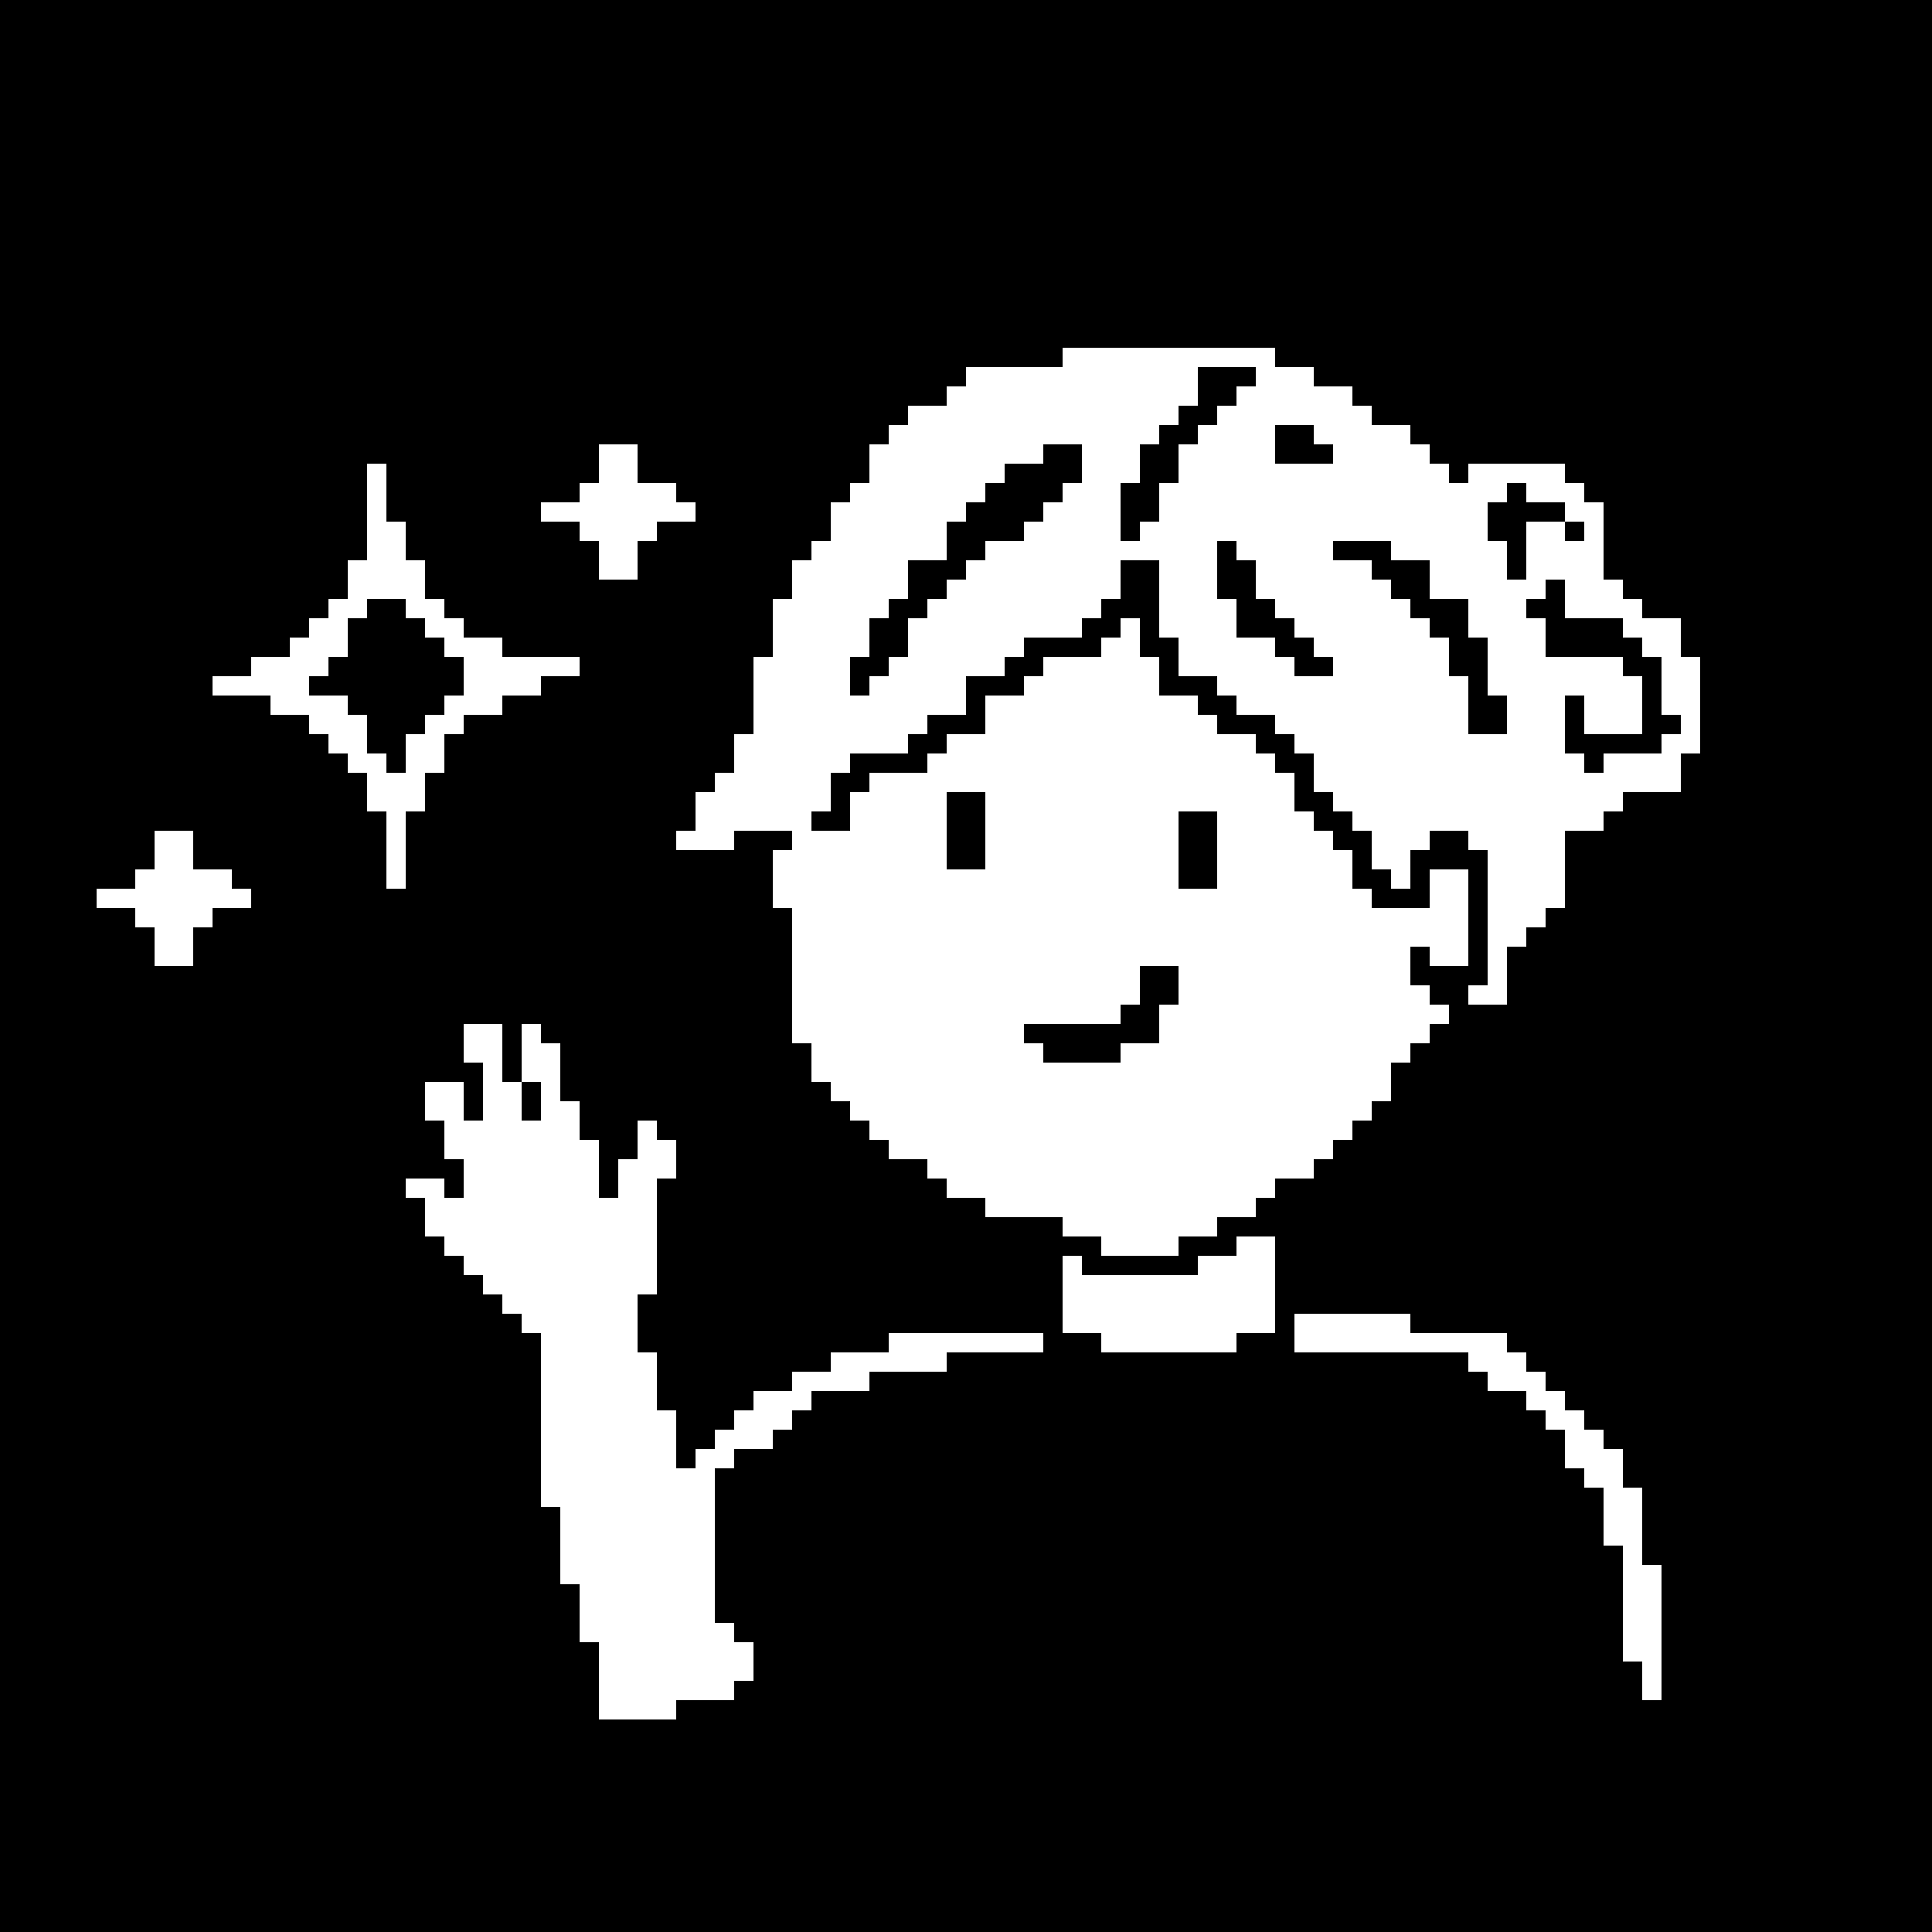 <?xml version="1.0" encoding="UTF-8"?>
<svg version="1.1" xmlns="http://www.w3.org/2000/svg" width="100" height="100">
<path d="M0,0 L100,0 L100,100 L0,100 Z M55,18 L55,19 L50,19 L50,20 L49,20 L49,21 L47,21 L47,22 L46,22 L46,23 L45,23 L45,25 L44,25 L44,26 L43,26 L43,28 L42,28 L42,29 L41,29 L41,31 L40,31 L40,34 L39,34 L39,38 L38,38 L38,40 L37,40 L37,41 L36,41 L36,43 L35,43 L35,44 L38,44 L38,43 L41,43 L41,44 L40,44 L40,47 L41,47 L41,54 L42,54 L42,56 L43,56 L43,57 L44,57 L44,58 L45,58 L45,59 L46,59 L46,60 L48,60 L48,61 L49,61 L49,62 L51,62 L51,63 L55,63 L55,64 L57,64 L57,65 L61,65 L61,64 L63,64 L63,63 L65,63 L65,62 L66,62 L66,61 L68,61 L68,60 L69,60 L69,59 L70,59 L70,58 L71,58 L71,57 L72,57 L72,55 L73,55 L73,54 L74,54 L74,53 L75,53 L75,52 L74,52 L74,51 L73,51 L73,49 L74,49 L74,50 L76,50 L76,45 L74,45 L74,47 L71,47 L71,46 L70,46 L70,44 L69,44 L69,43 L68,43 L68,42 L67,42 L67,40 L66,40 L66,39 L65,39 L65,38 L63,38 L63,37 L62,37 L62,36 L60,36 L60,34 L59,34 L59,32 L58,32 L58,33 L57,33 L57,34 L54,34 L54,35 L53,35 L53,36 L51,36 L51,38 L49,38 L49,39 L48,39 L48,40 L45,40 L45,41 L44,41 L44,43 L42,43 L42,42 L43,42 L43,40 L44,40 L44,39 L47,39 L47,38 L48,38 L48,37 L50,37 L50,35 L52,35 L52,34 L53,34 L53,33 L56,33 L56,32 L57,32 L57,31 L58,31 L58,29 L60,29 L60,33 L61,33 L61,35 L63,35 L63,36 L64,36 L64,37 L66,37 L66,38 L67,38 L67,39 L68,39 L68,41 L69,41 L69,42 L70,42 L70,43 L71,43 L71,45 L72,45 L72,46 L73,46 L73,44 L74,44 L74,43 L76,43 L76,44 L77,44 L77,51 L76,51 L76,52 L78,52 L78,49 L79,49 L79,48 L80,48 L80,47 L81,47 L81,43 L83,43 L83,42 L84,42 L84,41 L87,41 L87,39 L88,39 L88,34 L87,34 L87,32 L85,32 L85,31 L84,31 L84,30 L83,30 L83,26 L82,26 L82,25 L81,25 L81,24 L76,24 L76,25 L75,25 L75,24 L74,24 L74,23 L73,23 L73,22 L71,22 L71,21 L70,21 L70,20 L68,20 L68,19 L66,19 L66,18 Z M31,23 L31,25 L30,25 L30,26 L28,26 L28,27 L30,27 L30,28 L31,28 L31,30 L33,30 L33,28 L34,28 L34,27 L36,27 L36,26 L35,26 L35,25 L33,25 L33,23 Z M19,24 L19,29 L18,29 L18,31 L17,31 L17,32 L16,32 L16,33 L15,33 L15,34 L13,34 L13,35 L11,35 L11,36 L14,36 L14,37 L16,37 L16,38 L17,38 L17,39 L18,39 L18,40 L19,40 L19,42 L20,42 L20,46 L21,46 L21,42 L22,42 L22,40 L23,40 L23,38 L24,38 L24,37 L26,37 L26,36 L28,36 L28,35 L30,35 L30,34 L26,34 L26,33 L24,33 L24,32 L23,32 L23,31 L22,31 L22,29 L21,29 L21,27 L20,27 L20,24 Z M8,43 L8,45 L7,45 L7,46 L5,46 L5,47 L7,47 L7,48 L8,48 L8,50 L10,50 L10,48 L11,48 L11,47 L13,47 L13,46 L12,46 L12,45 L10,45 L10,43 Z M24,53 L24,55 L25,55 L25,58 L24,58 L24,56 L22,56 L22,58 L23,58 L23,60 L24,60 L24,62 L23,62 L23,61 L21,61 L21,62 L22,62 L22,64 L23,64 L23,65 L24,65 L24,66 L25,66 L25,67 L26,67 L26,68 L27,68 L27,69 L28,69 L28,78 L29,78 L29,82 L30,82 L30,85 L31,85 L31,89 L35,89 L35,88 L38,88 L38,87 L39,87 L39,85 L38,85 L38,84 L37,84 L37,76 L38,76 L38,75 L40,75 L40,74 L41,74 L41,73 L42,73 L42,72 L45,72 L45,71 L49,71 L49,70 L54,70 L54,69 L46,69 L46,70 L43,70 L43,71 L41,71 L41,72 L39,72 L39,73 L38,73 L38,74 L37,74 L37,75 L36,75 L36,76 L35,76 L35,73 L34,73 L34,70 L33,70 L33,67 L34,67 L34,61 L35,61 L35,59 L34,59 L34,58 L33,58 L33,60 L32,60 L32,62 L31,62 L31,59 L30,59 L30,57 L29,57 L29,54 L28,54 L28,53 L27,53 L27,56 L26,56 L26,53 Z M64,64 L64,65 L62,65 L62,66 L56,66 L56,65 L55,65 L55,69 L57,69 L57,70 L64,70 L64,69 L66,69 L66,64 Z M67,68 L67,70 L76,70 L76,71 L77,71 L77,72 L79,72 L79,73 L80,73 L80,74 L81,74 L81,76 L82,76 L82,77 L83,77 L83,80 L84,80 L84,86 L85,86 L85,88 L86,88 L86,81 L85,81 L85,77 L84,77 L84,75 L83,75 L83,74 L82,74 L82,73 L81,73 L81,72 L80,72 L80,71 L79,71 L79,70 L78,70 L78,69 L73,69 L73,68 Z " fill="#000000" transform="translate(0,0)"/>
<path d="M0,0 L3,0 L3,1 L2,1 L2,2 L1,2 L1,3 L0,3 L0,4 L-1,4 L-1,6 L-2,6 L-2,8 L-3,8 L-3,9 L-4,9 L-4,6 L-3,6 L-3,4 L-2,4 L-2,3 L-1,3 L-1,2 L0,2 Z " fill="#000000" transform="translate(62,19)"/>
<path d="M0,0 L2,0 L2,1 L3,1 L3,2 L0,2 Z " fill="#000000" transform="translate(66,22)"/>
<path d="M0,0 L2,0 L2,2 L1,2 L1,3 L0,3 L0,4 L-1,4 L-1,5 L-3,5 L-3,6 L-4,6 L-4,7 L-5,7 L-5,8 L-6,8 L-6,9 L-7,9 L-7,11 L-8,11 L-8,12 L-9,12 L-9,13 L-10,13 L-10,11 L-9,11 L-9,9 L-8,9 L-8,8 L-7,8 L-7,6 L-5,6 L-5,4 L-4,4 L-4,3 L-3,3 L-3,2 L-2,2 L-2,1 L0,1 Z " fill="#000000" transform="translate(54,23)"/>
<path d="M0,0 L1,0 L1,1 L3,1 L3,2 L1,2 L1,5 L0,5 L0,3 L-1,3 L-1,1 L0,1 Z " fill="#000000" transform="translate(78,25)"/>
<path d="M0,0 L1,0 L1,1 L0,1 Z " fill="#000000" transform="translate(81,27)"/>
<path d="M0,0 L1,0 L1,1 L2,1 L2,3 L3,3 L3,4 L4,4 L4,5 L5,5 L5,6 L6,6 L6,7 L4,7 L4,6 L3,6 L3,5 L1,5 L1,3 L0,3 Z " fill="#000000" transform="translate(63,28)"/>
<path d="M0,0 L3,0 L3,1 L5,1 L5,3 L7,3 L7,5 L8,5 L8,8 L9,8 L9,10 L7,10 L7,7 L6,7 L6,5 L5,5 L5,4 L4,4 L4,3 L3,3 L3,2 L2,2 L2,1 L0,1 Z " fill="#000000" transform="translate(69,28)"/>
<path d="M0,0 L1,0 L1,2 L4,2 L4,3 L5,3 L5,4 L6,4 L6,7 L7,7 L7,8 L6,8 L6,9 L3,9 L3,10 L2,10 L2,9 L1,9 L1,6 L2,6 L2,8 L5,8 L5,5 L4,5 L4,4 L0,4 L0,2 L-1,2 L-1,1 L0,1 Z " fill="#000000" transform="translate(80,30)"/>
<path d="M0,0 L2,0 L2,1 L3,1 L3,2 L4,2 L4,3 L5,3 L5,5 L4,5 L4,6 L3,6 L3,7 L2,7 L2,9 L1,9 L1,8 L0,8 L0,6 L-1,6 L-1,5 L-3,5 L-3,4 L-2,4 L-2,3 L-1,3 L-1,1 L0,1 Z " fill="#000000" transform="translate(19,31)"/>
<path d="M0,0 L2,0 L2,4 L0,4 Z " fill="#000000" transform="translate(49,41)"/>
<path d="M0,0 L2,0 L2,4 L0,4 Z " fill="#000000" transform="translate(61,42)"/>
<path d="M0,0 L2,0 L2,2 L1,2 L1,4 L-1,4 L-1,5 L-5,5 L-5,4 L-6,4 L-6,3 L-1,3 L-1,2 L0,2 Z " fill="#000000" transform="translate(59,50)"/>
<path d="M0,0 L1,0 L1,2 L0,2 Z " fill="#000000" transform="translate(27,56)"/>
</svg>
